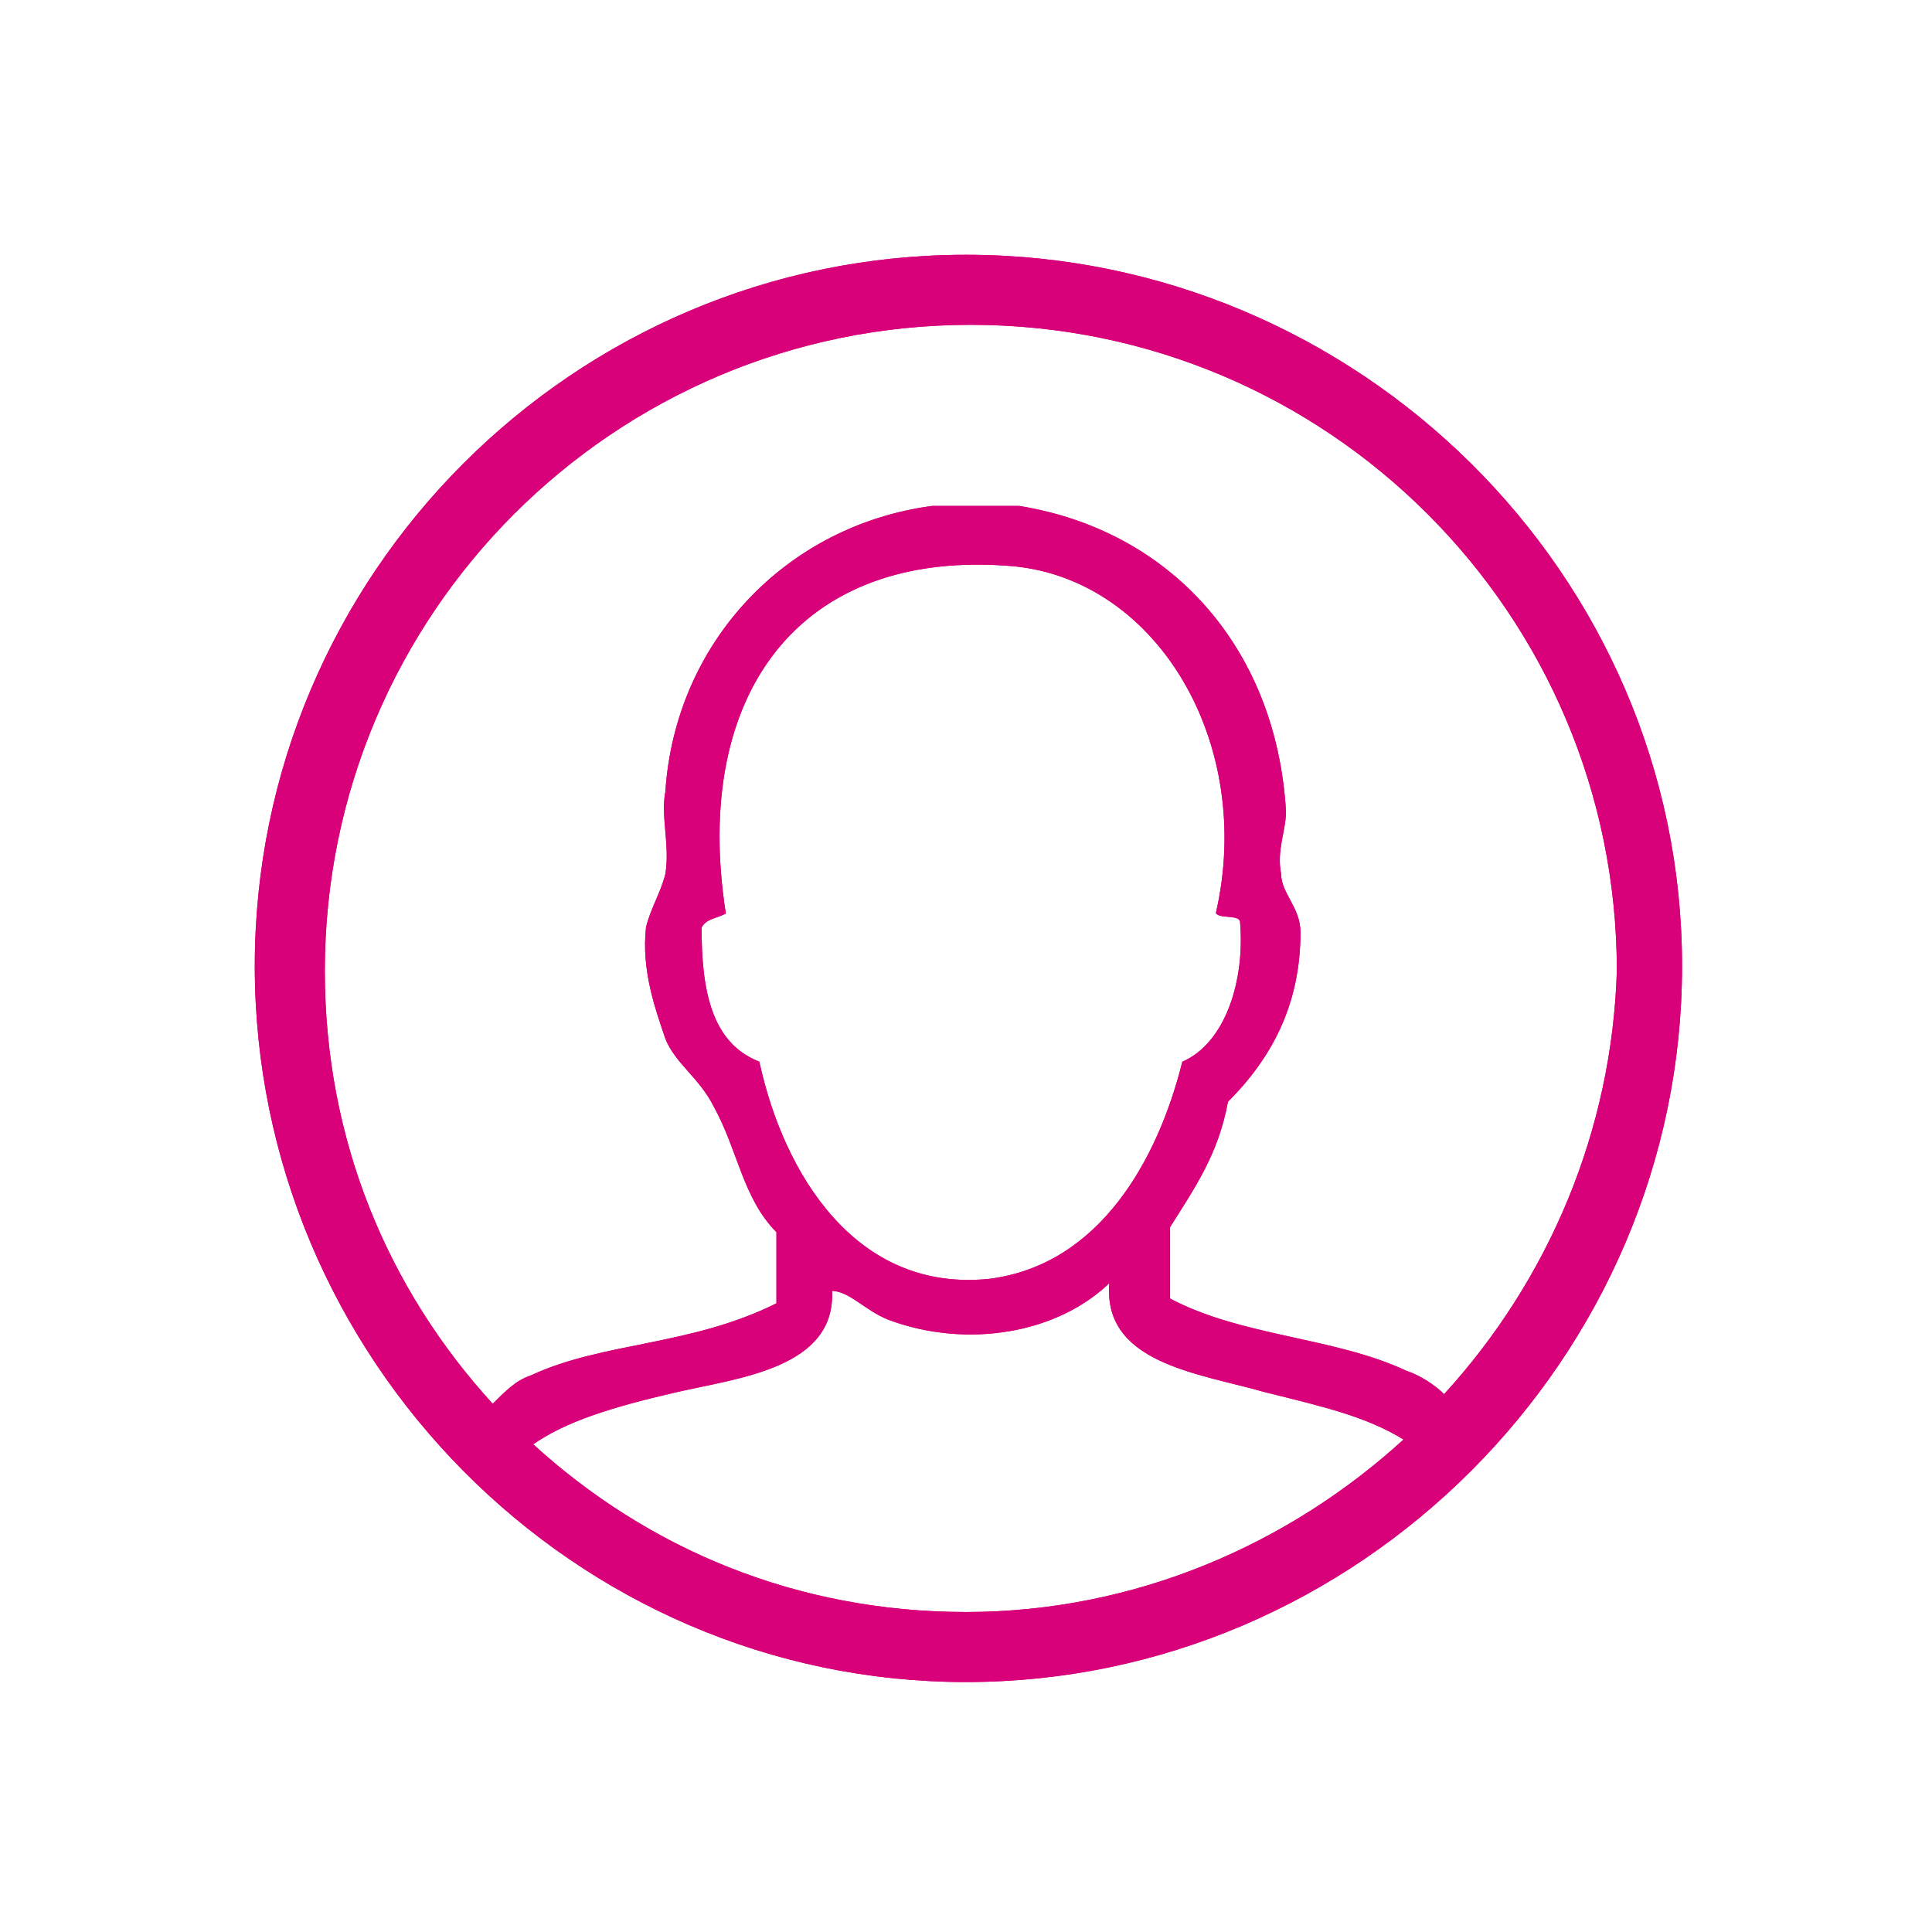 <?xml version="1.0" encoding="utf-8"?>
<!-- Generator: Adobe Illustrator 21.0.2, SVG Export Plug-In . SVG Version: 6.00 Build 0)  -->
<svg version="1.1" id="Layer_1" xmlns="http://www.w3.org/2000/svg" xmlns:xlink="http://www.w3.org/1999/xlink" x="0px" y="0px"
	 viewBox="0 0 40 40" style="enable-background:new 0 0 40 40;" xml:space="preserve">
<style type="text/css">
	.st0{fill:#D9017A;stroke:#D9017A;stroke-width:5.000000e-02;stroke-miterlimit:10;}
</style>
<g id="User">
	<g>
		<path class="st0" d="M20,5.3C11.9,5.3,5.3,11.9,5.3,20S11.9,34.8,20,34.8S34.8,28.1,34.8,20S28.1,5.3,20,5.3z M20,33.4
			c-3.5,0-6.6-1.3-9-3.5c0.7-0.5,1.7-0.8,3-1.1c1.3-0.3,3.3-0.5,3.2-2.1c0.4,0,0.7,0.4,1.2,0.6c1.6,0.6,3.5,0.3,4.6-0.8
			c-0.2,1.7,1.8,1.9,3.2,2.3c1.2,0.3,2.1,0.5,2.9,1C26.7,32,23.5,33.4,20,33.4z M21,11.7c3,0.3,5,3.7,4.2,7.2c0.1,0.1,0.5,0,0.5,0.2
			c0.1,1.2-0.3,2.5-1.2,2.9c-0.5,2-1.7,4.2-4,4.5c-2.8,0.3-4.3-2.2-4.8-4.5c-1-0.4-1.2-1.5-1.2-2.8c0.1-0.2,0.3-0.2,0.5-0.3
			C14.3,14.4,16.5,11.3,21,11.7z M29.9,28.9c-0.2-0.2-0.5-0.4-0.8-0.5c-1.5-0.7-3.4-0.7-4.9-1.5v-1.5c0.5-0.8,1-1.5,1.2-2.6
			c0.9-0.9,1.5-2,1.5-3.5c0-0.5-0.4-0.8-0.4-1.2c-0.1-0.5,0.1-0.9,0.1-1.3c-0.2-3.4-2.4-5.8-5.5-6.3h-1.8c-3,0.4-5.3,2.8-5.5,5.9
			c-0.1,0.5,0.1,1.1,0,1.7c-0.1,0.4-0.3,0.7-0.4,1.1c-0.1,0.9,0.2,1.7,0.4,2.3c0.2,0.5,0.7,0.8,1,1.4c0.5,0.9,0.6,1.9,1.3,2.6v1.5
			c-1.8,0.9-3.6,0.8-5.1,1.5c-0.3,0.1-0.5,0.3-0.8,0.6c-2.2-2.4-3.5-5.5-3.5-9c0-7.4,6-13.4,13.4-13.4s13.4,6,13.4,13.4
			C33.4,23.4,32.1,26.5,29.9,28.9z"/>
	</g>
	<g>
		<path class="st0" d="M20,5.3C11.9,5.3,5.3,11.9,5.3,20S11.9,34.8,20,34.8S34.8,28.1,34.8,20S28.1,5.3,20,5.3z M20,33.4
			c-3.5,0-6.6-1.3-9-3.5c0.7-0.5,1.7-0.8,3-1.1c1.3-0.3,3.3-0.5,3.2-2.1c0.4,0,0.7,0.4,1.2,0.6c1.6,0.6,3.5,0.3,4.6-0.8
			c-0.2,1.7,1.8,1.9,3.2,2.3c1.2,0.3,2.1,0.5,2.9,1C26.7,32,23.5,33.4,20,33.4z M21,11.7c3,0.3,5,3.7,4.2,7.2c0.1,0.1,0.5,0,0.5,0.2
			c0.1,1.2-0.3,2.5-1.2,2.9c-0.5,2-1.7,4.2-4,4.5c-2.8,0.3-4.3-2.2-4.8-4.5c-1-0.4-1.2-1.5-1.2-2.8c0.1-0.2,0.3-0.2,0.5-0.3
			C14.3,14.4,16.5,11.3,21,11.7z M29.9,28.9c-0.2-0.2-0.5-0.4-0.8-0.5c-1.5-0.7-3.4-0.7-4.9-1.5v-1.5c0.5-0.8,1-1.5,1.2-2.6
			c0.9-0.9,1.5-2,1.5-3.5c0-0.5-0.4-0.8-0.4-1.2c-0.1-0.5,0.1-0.9,0.1-1.3c-0.2-3.4-2.4-5.8-5.5-6.3h-1.8c-3,0.4-5.3,2.8-5.5,5.9
			c-0.1,0.5,0.1,1.1,0,1.7c-0.1,0.4-0.3,0.7-0.4,1.1c-0.1,0.9,0.2,1.7,0.4,2.3c0.2,0.5,0.7,0.8,1,1.4c0.5,0.9,0.6,1.9,1.3,2.6v1.5
			c-1.8,0.9-3.6,0.8-5.1,1.5c-0.3,0.1-0.5,0.3-0.8,0.6c-2.2-2.4-3.5-5.5-3.5-9c0-7.4,6-13.4,13.4-13.4s13.4,6,13.4,13.4
			C33.4,23.4,32.1,26.5,29.9,28.9z"/>
	</g>
</g>
</svg>
